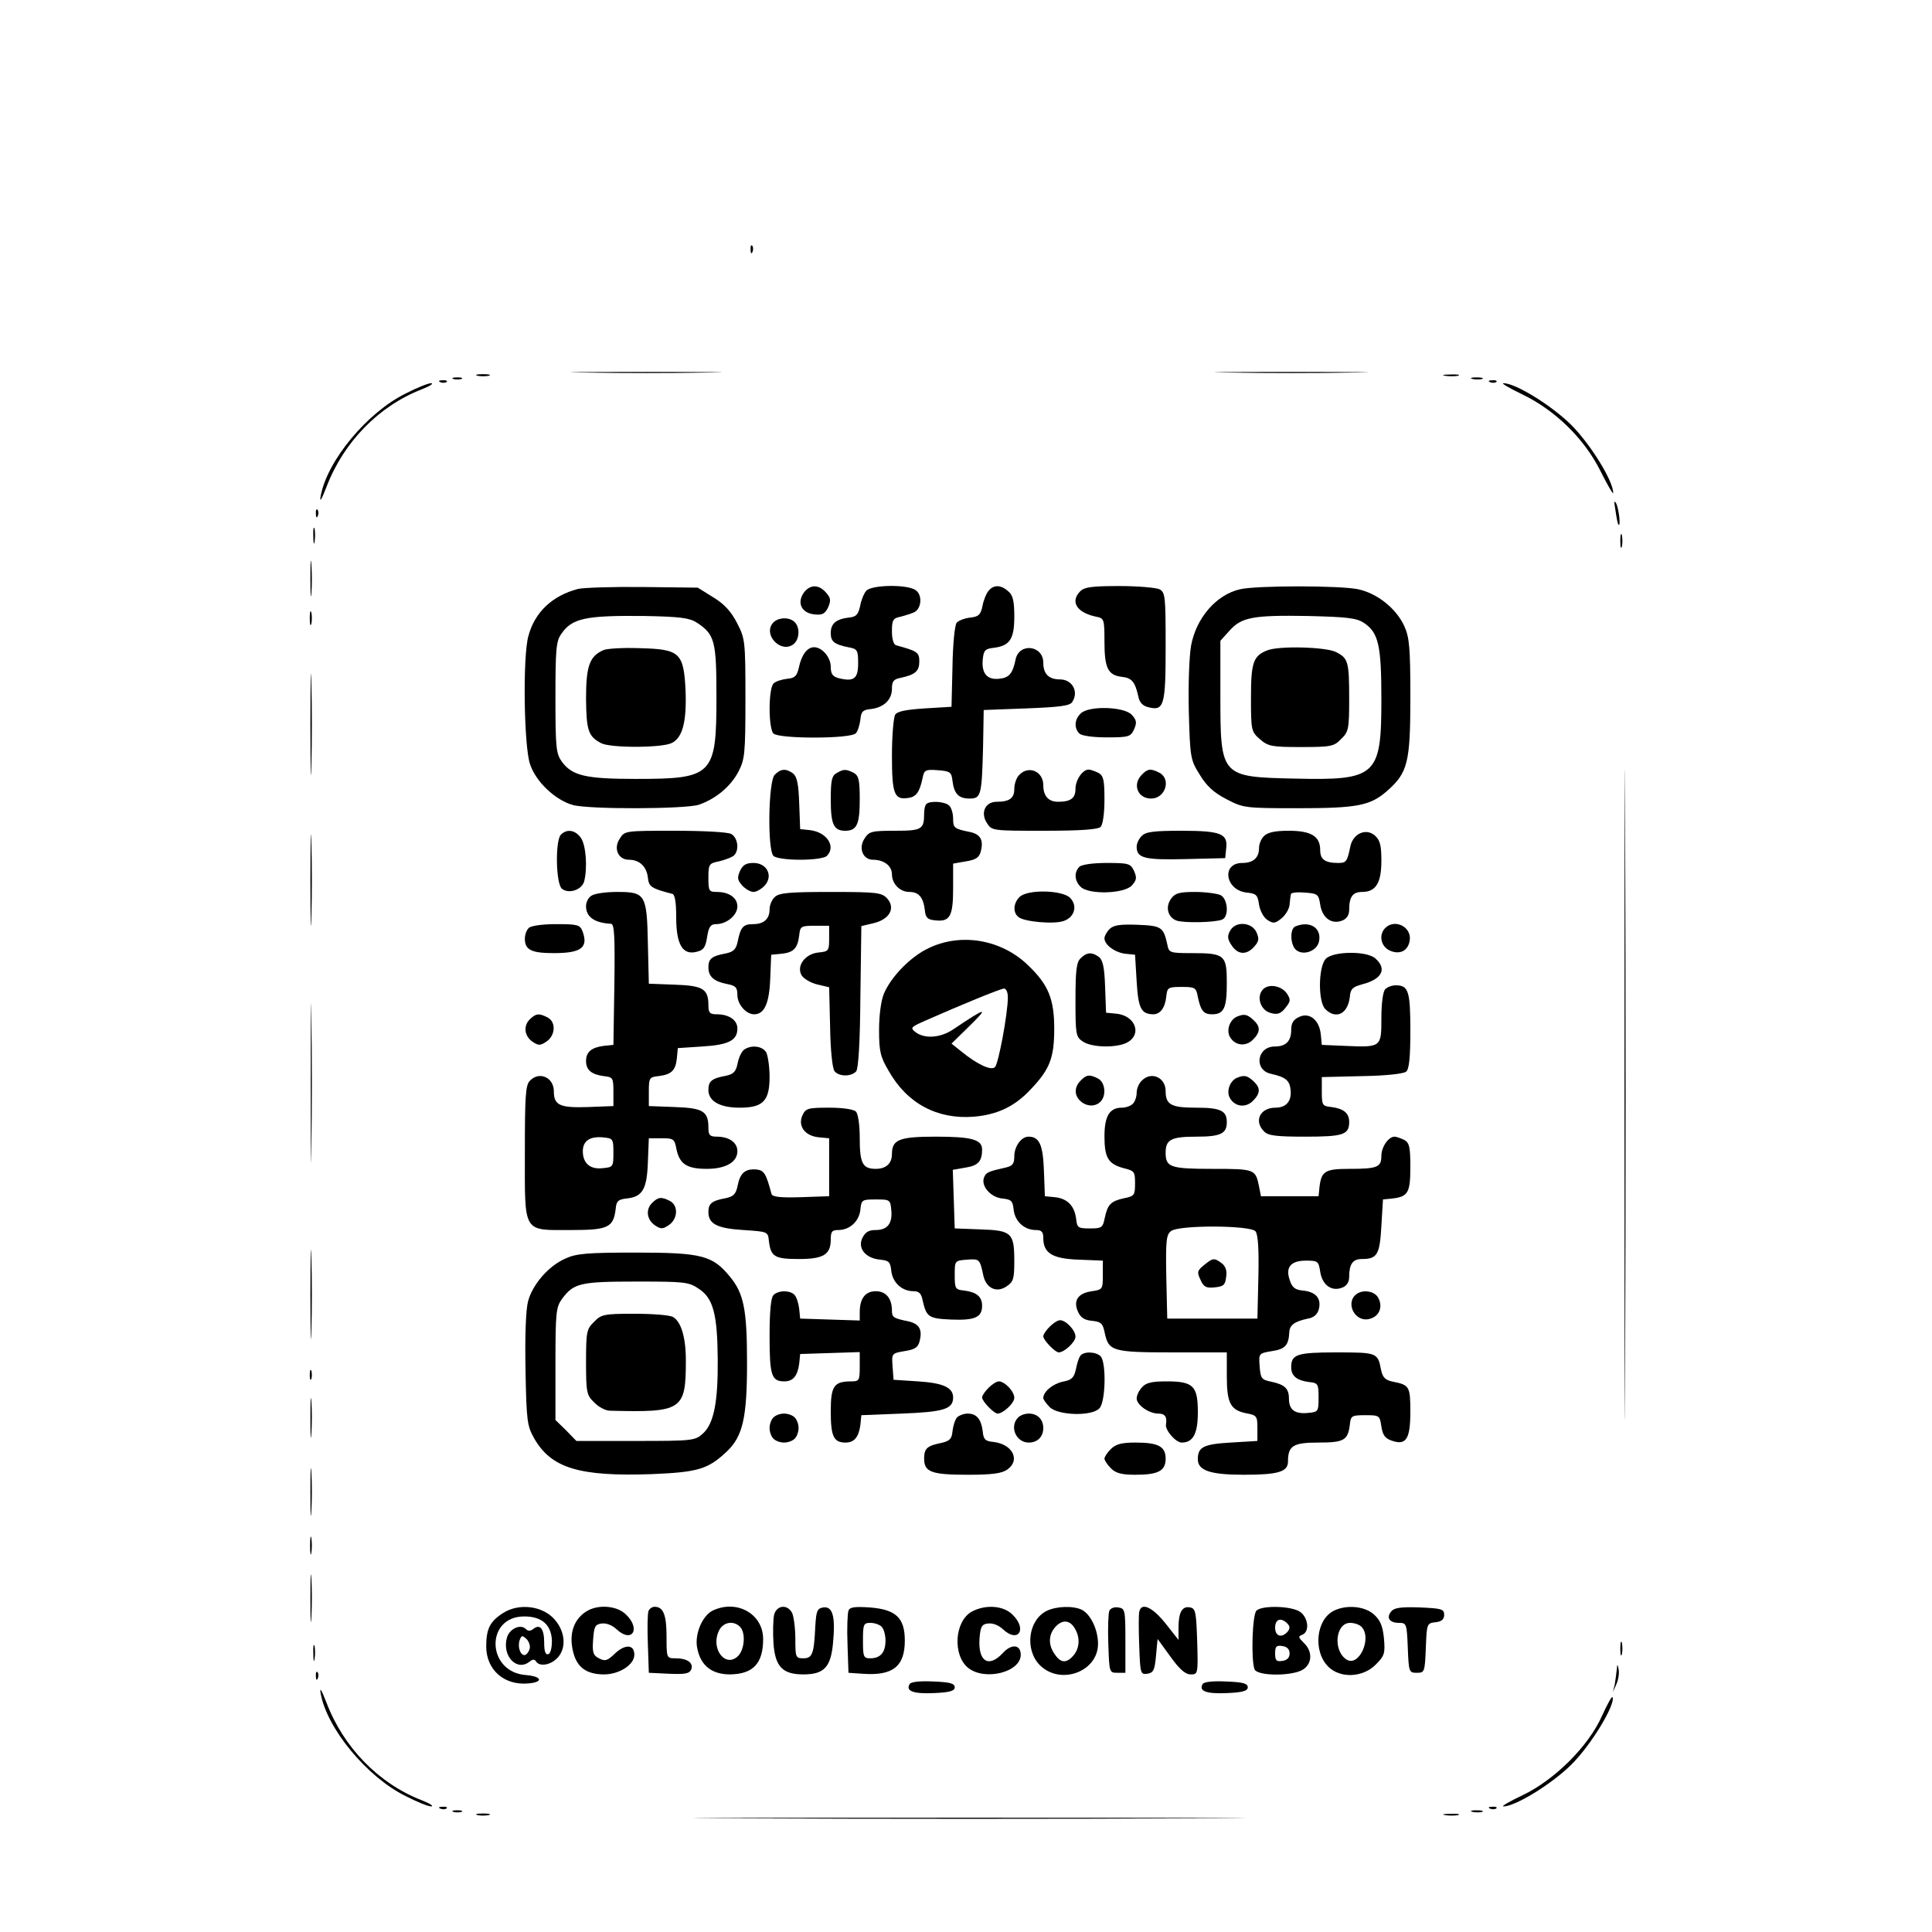<?xml version="1.0" standalone="no"?>
<!DOCTYPE svg PUBLIC "-//W3C//DTD SVG 20010904//EN"
 "http://www.w3.org/TR/2001/REC-SVG-20010904/DTD/svg10.dtd">
<svg version="1.0" xmlns="http://www.w3.org/2000/svg"
 width="600pt" height="600pt" viewBox="0 0 600 600"
 preserveAspectRatio="xMidYMid meet">

<g transform="translate(0,600) scale(0.1,-0.1)"
fill="#000000" stroke="none">
<path d="M2331 5224 c0 -11 3 -14 6 -6 3 7 2 16 -1 19 -3 4 -6 -2 -5 -13z"/>
<path d="M1818 4843 c106 -2 277 -2 380 0 103 1 16 2 -193 2 -209 0 -293 -1
-187 -2z"/>
<path d="M3818 4843 c105 -2 279 -2 385 0 105 1 19 2 -193 2 -212 0 -298 -1
-192 -2z"/>
<path d="M1483 4833 c9 -2 25 -2 35 0 9 3 1 5 -18 5 -19 0 -27 -2 -17 -5z"/>
<path d="M4488 4833 c12 -2 30 -2 40 0 9 3 -1 5 -23 4 -22 0 -30 -2 -17 -4z"/>
<path d="M1408 4823 c6 -2 18 -2 25 0 6 3 1 5 -13 5 -14 0 -19 -2 -12 -5z"/>
<path d="M4573 4823 c9 -2 23 -2 30 0 6 3 -1 5 -18 5 -16 0 -22 -2 -12 -5z"/>
<path d="M1368 4813 c7 -3 16 -2 19 1 4 3 -2 6 -13 5 -11 0 -14 -3 -6 -6z"/>
<path d="M4628 4813 c7 -3 16 -2 19 1 4 3 -2 6 -13 5 -11 0 -14 -3 -6 -6z"/>
<path d="M1260 4778 c-120 -59 -244 -209 -264 -318 -4 -23 2 -13 18 28 53 139
162 251 296 303 25 10 38 18 29 19 -9 0 -44 -14 -79 -32z"/>
<path d="M4726 4776 c103 -49 194 -138 244 -238 22 -44 40 -75 40 -69 0 37
-69 149 -129 210 -61 61 -174 131 -212 131 -8 0 18 -15 57 -34z"/>
<path d="M5017 4415 c3 -22 7 -42 9 -44 8 -9 2 45 -6 64 -7 14 -8 8 -3 -20z"/>
<path d="M981 4404 c0 -11 3 -14 6 -6 3 7 2 16 -1 19 -3 4 -6 -2 -5 -13z"/>
<path d="M973 4335 c0 -22 2 -30 4 -17 2 12 2 30 0 40 -3 9 -5 -1 -4 -23z"/>
<path d="M5032 4320 c0 -19 2 -27 5 -17 2 9 2 25 0 35 -3 9 -5 1 -5 -18z"/>
<path d="M964 4205 c0 -49 1 -71 3 -48 2 23 2 64 0 90 -2 26 -3 8 -3 -42z"/>
<path d="M5045 2600 c0 -899 1 -1267 2 -817 2 449 2 1185 0 1635 -1 449 -2 81
-2 -818z"/>
<path d="M1795 4171 c-80 -21 -134 -72 -154 -146 -18 -64 -14 -342 5 -398 18
-55 79 -112 133 -127 50 -14 350 -13 392 1 51 18 97 55 122 102 20 39 22 55
22 227 0 179 -1 187 -26 235 -18 35 -39 59 -74 80 l-48 30 -171 2 c-94 1 -184
-2 -201 -6z m368 -104 c57 -37 62 -57 62 -232 0 -243 -11 -254 -250 -254 -156
0 -197 10 -229 52 -19 26 -21 42 -21 200 0 149 2 176 18 198 33 49 75 58 258
56 110 -2 140 -6 162 -20z"/>
<path d="M1874 3981 c-43 -19 -54 -49 -54 -151 1 -99 7 -117 47 -138 28 -15
185 -15 218 0 35 16 48 67 44 166 -6 115 -18 126 -142 129 -50 2 -102 -1 -113
-6z"/>
<path d="M2496 4159 c-22 -32 -6 -63 33 -67 25 -3 33 2 43 22 9 22 8 29 -7 46
-23 26 -50 25 -69 -1z"/>
<path d="M2690 4165 c-7 -8 -16 -30 -19 -48 -6 -26 -12 -33 -36 -35 -39 -5
-55 -19 -55 -48 0 -26 10 -35 54 -44 29 -5 31 -9 31 -50 0 -48 -13 -58 -61
-46 -18 5 -24 13 -24 35 0 30 -27 61 -52 61 -21 0 -39 -24 -47 -63 -6 -26 -12
-33 -36 -35 -17 -2 -36 -8 -42 -14 -17 -14 -17 -140 -1 -156 17 -17 242 -17
256 1 6 6 12 26 14 42 2 25 8 31 33 33 40 5 65 29 65 63 0 23 5 30 28 34 45
10 57 21 57 51 0 28 -6 32 -72 50 -8 2 -13 20 -13 43 0 36 3 41 28 46 15 4 34
10 42 14 22 12 25 53 4 68 -26 19 -138 17 -154 -2z"/>
<path d="M3070 4165 c-7 -8 -16 -30 -19 -48 -6 -27 -12 -32 -38 -35 -17 -2
-36 -9 -42 -16 -6 -7 -12 -68 -13 -137 l-3 -124 -83 -5 c-59 -4 -86 -9 -92
-20 -5 -8 -10 -65 -10 -126 0 -120 7 -139 51 -132 24 3 35 18 44 61 5 26 9 28
48 25 38 -3 42 -6 45 -33 5 -40 19 -55 53 -55 36 0 38 10 42 160 l2 115 133 5
c103 4 135 8 142 20 21 32 0 70 -38 70 -35 0 -52 17 -52 52 0 54 -75 63 -86
10 -9 -44 -20 -57 -51 -60 -38 -4 -55 17 -51 60 3 28 7 33 33 36 51 6 65 27
65 97 0 47 -4 66 -18 78 -23 21 -46 22 -62 2z"/>
<path d="M3355 4164 c-32 -32 -12 -66 48 -79 26 -5 27 -7 27 -78 0 -82 11
-104 54 -109 31 -3 41 -16 51 -60 3 -19 14 -30 30 -34 50 -13 55 3 55 187 0
156 -1 169 -19 179 -11 5 -67 10 -125 10 -83 0 -108 -3 -121 -16z"/>
<path d="M3851 4170 c-74 -17 -136 -89 -152 -175 -6 -35 -9 -122 -7 -207 4
-141 5 -148 34 -194 21 -35 44 -56 83 -76 52 -27 57 -28 220 -28 187 0 226 8
278 53 65 57 73 88 73 292 0 154 -3 186 -19 221 -25 54 -83 101 -143 114 -56
12 -316 12 -367 0z m384 -104 c46 -30 55 -69 55 -238 0 -238 -15 -252 -269
-246 -230 5 -231 6 -231 258 l0 170 28 31 c37 42 73 49 243 46 121 -3 151 -6
174 -21z"/>
<path d="M3935 3980 c-43 -17 -50 -38 -50 -147 0 -102 1 -105 28 -129 26 -22
37 -24 128 -24 93 0 102 2 124 25 23 22 25 31 25 124 0 116 -3 127 -41 146
-31 16 -179 20 -214 5z"/>
<path d="M962 4080 c0 -19 2 -27 5 -17 2 9 2 25 0 35 -3 9 -5 1 -5 -18z"/>
<path d="M2400 4065 c-31 -38 27 -96 65 -65 18 15 20 51 3 68 -17 17 -53 15
-68 -3z"/>
<path d="M964 3750 c0 -140 2 -198 3 -127 2 70 2 184 0 255 -1 70 -3 12 -3
-128z"/>
<path d="M3356 3784 c-19 -18 -21 -45 -4 -62 7 -7 42 -12 85 -12 69 0 74 2 85
25 9 21 8 28 -7 45 -24 26 -135 29 -159 4z"/>
<path d="M2406 3594 c-20 -20 -23 -233 -4 -252 7 -7 41 -12 83 -12 42 0 76 5
83 12 29 29 0 74 -53 80 l-30 3 -3 80 c-2 61 -7 83 -19 93 -22 16 -38 15 -57
-4z"/>
<path d="M2598 3599 c-15 -8 -18 -24 -18 -82 0 -77 9 -97 45 -97 36 0 45 20
45 97 0 61 -3 74 -19 83 -24 12 -31 12 -53 -1z"/>
<path d="M3166 3594 c-9 -8 -16 -28 -16 -44 0 -29 -15 -40 -55 -40 -35 0 -51
-34 -30 -66 15 -24 17 -24 178 -24 113 0 167 4 175 12 7 7 12 41 12 85 0 61
-3 74 -19 83 -11 5 -24 10 -30 10 -19 0 -41 -32 -41 -60 0 -29 -15 -40 -54
-40 -30 0 -46 18 -46 52 0 42 -45 62 -74 32z"/>
<path d="M3546 3594 c-30 -30 -13 -74 29 -74 44 0 63 60 26 80 -27 14 -37 13
-55 -6z"/>
<path d="M2877 3503 c-4 -3 -7 -16 -7 -29 0 -50 -7 -54 -91 -54 -72 0 -80 -2
-94 -24 -20 -30 -5 -66 26 -66 34 0 59 -19 59 -45 0 -30 25 -55 54 -55 29 0
43 -16 48 -55 2 -24 8 -31 31 -33 47 -6 57 12 57 98 l0 78 40 7 c31 5 41 12
46 31 9 35 -1 53 -33 60 -50 10 -53 13 -53 42 0 15 -5 33 -12 40 -13 13 -60
16 -71 5z"/>
<path d="M964 3265 c0 -126 2 -177 3 -112 2 65 2 168 0 230 -1 62 -3 9 -3
-118z"/>
<path d="M1742 3408 c-18 -18 -16 -152 3 -168 21 -17 61 -4 69 22 11 42 6 113
-10 136 -17 24 -43 29 -62 10z"/>
<path d="M1925 3396 c-21 -31 -5 -66 28 -66 33 0 55 -21 59 -55 3 -29 10 -34
76 -51 8 -2 12 -26 12 -73 0 -84 20 -118 63 -107 22 5 28 14 33 46 5 32 11 40
28 40 33 0 66 28 66 55 0 27 -26 45 -64 45 -24 0 -26 3 -26 44 0 42 2 45 33
51 17 4 38 12 45 17 19 16 14 56 -7 68 -11 6 -87 10 -175 10 -154 0 -156 0
-171 -24z"/>
<path d="M3546 3404 c-9 -8 -16 -24 -16 -33 0 -36 23 -42 151 -39 l124 3 3 30
c6 46 -17 55 -139 55 -84 0 -111 -3 -123 -16z"/>
<path d="M3926 3404 c-9 -8 -16 -25 -16 -38 0 -30 -18 -46 -52 -46 -66 0 -53
-85 14 -92 29 -3 34 -7 38 -37 3 -19 14 -40 26 -48 19 -12 24 -11 44 5 12 10
24 29 25 43 1 13 3 28 4 32 0 5 20 7 44 5 39 -3 42 -5 47 -37 6 -41 35 -63 68
-50 14 5 22 17 22 33 0 41 11 56 40 56 43 0 60 28 60 97 0 47 -4 64 -20 78
-27 24 -67 7 -76 -32 -10 -49 -13 -53 -38 -53 -41 0 -56 11 -56 40 0 43 -28
60 -98 60 -42 0 -65 -5 -76 -16z"/>
<path d="M2298 3295 c-9 -21 -8 -28 7 -45 10 -11 26 -20 35 -20 9 0 25 9 35
20 27 30 7 70 -35 70 -23 0 -33 -6 -42 -25z"/>
<path d="M3352 3308 c-17 -17 -15 -44 4 -62 24 -25 135 -22 159 4 15 17 16 24
7 45 -11 23 -16 25 -85 25 -43 0 -78 -5 -85 -12z"/>
<path d="M1838 3219 c-10 -5 -18 -20 -18 -33 0 -34 26 -52 78 -55 10 -1 12
-42 10 -188 l-3 -188 -30 -3 c-38 -5 -55 -19 -55 -47 0 -28 17 -42 55 -47 28
-3 30 -5 30 -48 l0 -45 -78 -3 c-88 -3 -107 5 -107 49 0 43 -45 63 -74 33 -14
-13 -16 -48 -16 -224 0 -254 -8 -240 146 -240 112 0 129 8 136 65 2 25 8 30
34 33 49 5 63 28 66 112 l3 75 40 0 c37 0 40 -2 46 -35 10 -45 32 -60 94 -60
59 0 95 21 95 55 0 27 -26 45 -64 45 -22 0 -26 5 -26 28 0 51 -17 61 -105 64
l-80 3 0 45 c0 43 2 45 30 48 40 5 53 17 57 55 l3 32 76 5 c82 5 109 19 109
56 0 26 -26 44 -64 44 -22 0 -26 5 -26 28 0 51 -17 61 -105 64 l-80 3 -3 125
c-3 153 -8 160 -96 160 -34 0 -69 -5 -78 -11z m67 -799 c0 -44 -1 -45 -35 -48
-38 -4 -60 16 -60 53 0 31 21 46 60 43 34 -3 35 -4 35 -48z"/>
<path d="M2406 3214 c-9 -8 -16 -25 -16 -38 0 -30 -18 -46 -51 -46 -31 0 -39
-9 -48 -54 -5 -24 -13 -32 -37 -37 -44 -8 -54 -17 -54 -43 0 -29 17 -44 58
-52 27 -5 32 -11 32 -34 0 -29 27 -60 52 -60 32 0 47 34 50 110 l3 75 32 3
c38 4 50 17 55 57 3 28 5 30 48 30 l45 0 0 -40 c0 -38 -2 -40 -33 -43 -41 -4
-69 -41 -53 -70 6 -11 28 -24 48 -29 l38 -9 3 -124 c1 -70 7 -129 14 -137 14
-17 52 -17 67 0 7 9 12 92 13 232 l3 219 38 9 c50 12 69 47 42 77 -17 18 -31
20 -176 20 -130 0 -160 -3 -173 -16z"/>
<path d="M3166 3214 c-19 -19 -21 -48 -3 -62 18 -15 112 -23 141 -12 33 12 43
46 20 71 -23 25 -134 28 -158 3z"/>
<path d="M3637 3209 c-19 -26 -10 -58 17 -68 24 -8 119 -6 141 3 22 8 19 63
-4 76 -11 5 -47 10 -80 10 -49 0 -62 -4 -74 -21z"/>
<path d="M1642 3118 c-7 -7 -12 -21 -12 -33 0 -35 20 -45 90 -45 85 0 108 17
89 68 -8 20 -15 22 -82 22 -43 0 -78 -5 -85 -12z"/>
<path d="M3446 3115 c-9 -9 -16 -22 -16 -29 0 -20 32 -44 65 -48 l30 -3 5 -83
c5 -84 14 -101 51 -102 22 0 37 19 41 55 3 28 5 30 48 30 41 0 45 -2 50 -31 9
-43 18 -54 44 -54 37 0 46 19 46 97 0 87 -6 93 -109 93 -69 0 -71 1 -76 28
-12 53 -18 57 -92 60 -55 2 -74 -1 -87 -13z"/>
<path d="M3820 3109 c-9 -16 -8 -26 5 -45 19 -29 46 -31 70 -4 15 17 16 24 7
45 -15 32 -66 35 -82 4z"/>
<path d="M4023 3123 c-18 -7 -16 -58 2 -73 22 -19 64 -4 71 25 10 42 -27 67
-73 48z"/>
<path d="M4302 3118 c-21 -21 -14 -57 14 -70 31 -14 57 -1 62 31 7 42 -46 69
-76 39z"/>
<path d="M2885 3056 c-56 -26 -117 -88 -140 -142 -9 -22 -15 -67 -15 -113 0
-66 4 -83 30 -127 57 -101 151 -151 264 -142 73 6 128 32 177 85 59 62 73 97
73 188 0 92 -18 137 -81 197 -82 80 -207 102 -308 54z m245 -153 c0 -50 -29
-206 -40 -217 -12 -12 -56 9 -105 49 l-30 24 48 47 c71 69 64 69 -43 -3 -39
-26 -87 -30 -116 -9 -18 14 -16 16 29 36 113 50 233 99 245 100 7 0 12 -12 12
-27z"/>
<path d="M3356 3024 c-13 -12 -16 -39 -16 -129 0 -106 1 -115 22 -129 25 -18
94 -21 131 -7 56 22 37 87 -27 93 l-31 3 -3 80 c-2 61 -7 83 -19 93 -22 16
-38 15 -57 -4z"/>
<path d="M4117 3022 c-23 -25 -24 -134 -1 -156 33 -33 70 -15 76 38 2 25 9 31
38 39 62 16 78 47 42 80 -27 25 -133 23 -155 -1z"/>
<path d="M965 2635 c0 -220 1 -309 2 -197 2 112 2 292 0 400 -1 108 -2 17 -2
-203z"/>
<path d="M3921 2926 c-20 -24 -5 -65 26 -72 20 -6 31 -2 45 16 16 20 17 25 5
44 -18 26 -59 32 -76 12z"/>
<path d="M4302 2928 c-7 -7 -12 -43 -12 -90 0 -91 0 -91 -115 -86 l-70 3 -3
31 c-4 46 -35 71 -67 56 -18 -8 -25 -19 -25 -40 0 -35 -16 -52 -51 -52 -56 0
-66 -74 -11 -85 44 -10 57 -20 60 -49 4 -35 -13 -56 -47 -56 -48 0 -68 -42
-35 -74 12 -13 39 -16 128 -16 118 0 136 6 136 46 0 27 -17 41 -55 46 -28 3
-30 5 -30 48 l0 45 124 3 c71 1 130 7 138 14 9 7 13 43 13 127 0 123 -6 141
-45 141 -12 0 -26 -5 -33 -12z"/>
<path d="M1645 2834 c-21 -21 -16 -53 10 -70 18 -12 24 -11 43 2 27 19 29 60
3 74 -27 14 -37 13 -56 -6z"/>
<path d="M3842 2843 c-22 -9 -34 -41 -23 -62 15 -28 49 -33 72 -10 24 24 24
41 1 62 -19 17 -28 19 -50 10z"/>
<path d="M2312 2741 c-8 -5 -17 -23 -21 -42 -5 -27 -13 -35 -37 -40 -44 -8
-54 -17 -54 -44 0 -35 36 -55 97 -55 73 0 93 21 93 96 0 30 -5 64 -10 75 -11
20 -45 25 -68 10z"/>
<path d="M3356 2644 c-22 -22 -20 -50 5 -68 22 -15 48 -11 61 8 14 21 8 55
-11 66 -27 14 -37 13 -55 -6z"/>
<path d="M3546 2644 c-9 -8 -16 -25 -16 -38 0 -12 -5 -27 -12 -34 -7 -7 -22
-12 -34 -12 -38 0 -54 -26 -54 -89 0 -67 12 -86 60 -99 33 -8 35 -11 35 -47 0
-36 -2 -40 -33 -46 -42 -9 -52 -19 -61 -61 -6 -31 -10 -33 -46 -33 -37 0 -40
2 -43 30 -5 40 -27 63 -66 67 l-31 3 -3 80 c-3 80 -14 105 -48 105 -22 0 -44
-30 -44 -61 0 -23 -5 -30 -27 -35 -54 -12 -61 -15 -67 -31 -10 -26 20 -61 56
-65 29 -3 33 -7 36 -35 4 -36 33 -63 69 -63 18 0 23 -6 23 -24 0 -48 28 -65
110 -68 l75 -3 0 -45 c0 -44 -1 -45 -34 -50 -43 -6 -59 -29 -43 -64 8 -18 20
-26 44 -28 28 -3 33 -8 39 -38 12 -56 24 -60 211 -60 l168 0 0 -73 c0 -84 11
-106 60 -116 33 -6 35 -9 35 -46 l0 -40 -83 -5 c-85 -5 -102 -14 -102 -52 0
-35 39 -48 143 -48 106 0 137 9 137 41 0 49 16 59 94 59 80 0 92 7 98 55 3 28
5 30 48 30 44 0 45 -1 50 -35 4 -26 11 -37 32 -44 45 -16 58 5 58 90 0 78 -3
83 -54 93 -24 5 -32 13 -37 37 -10 53 -12 54 -138 54 -123 0 -141 -6 -141 -46
0 -27 17 -41 55 -46 28 -3 30 -5 30 -48 0 -44 -1 -45 -33 -48 -41 -4 -59 10
-59 44 0 32 -13 44 -55 53 -30 6 -33 10 -36 47 -3 41 -3 41 38 48 41 6 52 18
54 58 1 23 16 34 58 43 19 3 30 14 34 30 8 33 -10 53 -49 57 -24 2 -34 9 -41
31 -15 41 2 62 50 62 37 0 39 -2 44 -34 6 -41 35 -63 68 -50 14 5 22 17 22 33
0 40 11 56 39 56 48 0 56 13 61 102 l5 83 30 3 c48 6 55 18 55 98 0 62 -3 75
-19 84 -11 5 -24 10 -30 10 -19 0 -41 -32 -41 -60 0 -35 -13 -40 -100 -40 -74
0 -86 -7 -92 -55 l-3 -30 -90 0 -89 0 -6 31 c-11 53 -13 54 -144 54 -131 0
-146 5 -146 50 0 41 17 50 95 50 75 0 95 9 95 45 0 36 -20 45 -95 45 -78 0
-95 9 -95 52 0 42 -45 62 -74 32z m353 -468 c8 -9 11 -56 9 -142 l-3 -129
-140 0 -140 0 -3 130 c-2 113 0 131 15 142 25 19 247 18 262 -1z"/>
<path d="M3739 2071 c-21 -17 -22 -22 -11 -45 10 -23 18 -27 45 -24 27 3 32 7
35 33 3 19 -2 33 -14 42 -23 17 -27 17 -55 -6z"/>
<path d="M3842 2653 c-22 -9 -34 -41 -23 -62 15 -28 49 -33 72 -10 24 24 24
41 1 62 -19 17 -28 19 -50 10z"/>
<path d="M2492 2536 c-15 -33 8 -64 51 -68 l32 -3 0 -90 0 -90 -88 -3 c-65 -2
-88 1 -91 10 -17 64 -23 73 -46 76 -35 3 -51 -10 -59 -49 -5 -27 -13 -35 -37
-40 -44 -8 -54 -17 -54 -43 0 -37 27 -51 109 -56 76 -5 76 -5 79 -35 6 -48 18
-55 93 -55 77 0 99 14 99 61 0 24 4 29 23 29 36 0 65 27 69 63 3 31 5 32 48
32 44 0 45 -1 48 -33 4 -42 -12 -62 -49 -62 -22 0 -32 -7 -41 -25 -15 -32 10
-63 56 -67 27 -3 31 -7 34 -35 4 -36 33 -63 69 -63 17 0 24 -7 28 -27 12 -53
18 -58 89 -61 74 -3 96 7 96 43 0 28 -17 42 -55 47 -28 3 -30 5 -30 48 0 45 0
45 38 48 39 3 40 2 51 -50 9 -39 41 -54 72 -33 21 14 24 23 24 78 0 88 -8 96
-105 99 l-80 3 -3 91 -3 91 40 7 c39 6 51 20 51 56 0 31 -32 40 -144 40 -113
0 -136 -9 -136 -54 0 -29 -18 -46 -50 -46 -41 0 -50 17 -50 95 0 42 -5 76 -12
83 -7 7 -41 12 -83 12 -66 0 -73 -2 -83 -24z"/>
<path d="M2025 2264 c-21 -21 -16 -53 10 -70 18 -12 24 -11 43 2 27 19 29 60
3 74 -27 14 -37 13 -56 -6z"/>
<path d="M964 1980 c0 -124 2 -174 3 -112 2 61 2 163 0 225 -1 61 -3 11 -3
-113z"/>
<path d="M1755 2091 c-52 -23 -101 -80 -115 -132 -7 -26 -10 -107 -8 -213 3
-159 5 -174 27 -213 53 -93 141 -119 366 -111 143 6 174 15 233 71 49 47 62
105 62 274 0 166 -10 216 -53 268 -54 66 -87 75 -292 75 -153 0 -186 -3 -220
-19z m416 -94 c44 -29 57 -79 58 -219 1 -132 -12 -198 -45 -229 -25 -23 -30
-24 -210 -24 l-184 0 -32 33 -33 32 0 174 c0 162 2 177 21 203 36 48 56 53
230 53 151 0 163 -1 195 -23z"/>
<path d="M1845 1895 c-23 -22 -25 -31 -25 -125 0 -94 2 -103 25 -125 13 -14
34 -25 47 -26 227 -6 238 1 238 156 0 72 -15 121 -40 135 -10 6 -64 10 -120
10 -94 0 -103 -2 -125 -25z"/>
<path d="M2402 1978 c-8 -8 -12 -51 -12 -128 0 -122 6 -140 46 -140 27 0 41
17 46 55 l3 30 93 3 92 3 0 -46 c0 -42 -2 -45 -26 -45 -54 0 -64 -14 -64 -93
0 -78 9 -97 46 -97 27 0 41 17 46 55 l3 30 126 5 c130 5 159 14 159 50 0 31
-31 45 -109 50 l-76 5 -3 41 c-3 41 -3 41 37 48 32 5 42 11 47 31 9 36 -1 53
-33 61 -49 10 -53 13 -53 34 0 38 -19 60 -50 60 -33 0 -50 -23 -50 -65 l0 -26
-92 3 -93 3 -3 30 c-2 17 -8 36 -14 43 -13 15 -50 16 -66 0z"/>
<path d="M4214 1982 c-38 -26 -7 -90 39 -78 30 7 43 37 27 66 -11 20 -45 26
-66 12z"/>
<path d="M3260 1880 c-11 -11 -20 -24 -20 -30 0 -12 37 -50 48 -50 17 0 52 32
52 49 0 20 -30 51 -48 51 -7 0 -21 -9 -32 -20z"/>
<path d="M3354 1788 c-4 -6 -10 -25 -13 -42 -6 -25 -13 -32 -41 -37 -31 -7
-60 -31 -60 -51 0 -4 9 -17 20 -28 26 -26 130 -29 154 -4 20 19 22 144 4 162
-15 15 -55 16 -64 0z"/>
<path d="M962 1730 c0 -14 2 -19 5 -12 2 6 2 18 0 25 -3 6 -5 1 -5 -13z"/>
<path d="M3070 1690 c-11 -11 -20 -24 -20 -30 0 -12 37 -50 48 -50 17 0 52 32
52 49 0 20 -30 51 -48 51 -7 0 -21 -9 -32 -20z"/>
<path d="M3547 1692 c-10 -10 -17 -26 -17 -35 0 -20 38 -47 67 -47 21 0 28
-10 24 -34 -3 -17 30 -56 49 -56 35 0 50 27 50 94 0 82 -14 96 -97 96 -45 0
-64 -4 -76 -18z"/>
<path d="M964 1595 c0 -55 1 -76 3 -47 2 29 2 74 0 100 -2 26 -3 2 -3 -53z"/>
<path d="M2402 1598 c-7 -7 -12 -21 -12 -33 0 -12 5 -26 12 -33 7 -7 21 -12
33 -12 12 0 26 5 33 12 7 7 12 21 12 33 0 12 -5 26 -12 33 -7 7 -21 12 -33 12
-12 0 -26 -5 -33 -12z"/>
<path d="M2972 1598 c-6 -7 -12 -26 -14 -43 -2 -24 -9 -30 -34 -36 -45 -9 -54
-17 -54 -49 0 -42 23 -50 137 -50 73 0 104 4 121 16 42 29 17 79 -43 86 -25 2
-31 8 -33 33 -5 38 -19 55 -47 55 -12 0 -27 -6 -33 -12z"/>
<path d="M3162 1598 c-28 -28 -7 -78 33 -78 27 0 45 18 45 45 0 27 -18 45 -45
45 -12 0 -26 -5 -33 -12z"/>
<path d="M3450 1500 c-11 -11 -20 -24 -20 -30 0 -5 9 -19 20 -30 15 -15 33
-20 76 -20 71 0 94 12 94 50 0 38 -23 50 -94 50 -43 0 -61 -5 -76 -20z"/>
<path d="M964 1365 c0 -66 1 -92 3 -57 2 34 2 88 0 120 -2 31 -3 3 -3 -63z"/>
<path d="M963 1200 c0 -25 2 -35 4 -22 2 12 2 32 0 45 -2 12 -4 2 -4 -23z"/>
<path d="M964 1035 c0 -66 1 -92 3 -57 2 34 2 88 0 120 -2 31 -3 3 -3 -63z"/>
<path d="M1563 991 c-41 -26 -53 -49 -53 -104 0 -73 56 -122 131 -115 48 4 42
22 -8 26 -122 9 -127 182 -5 182 55 0 84 -26 86 -75 0 -22 -4 -40 -11 -42 -9
-3 -13 8 -13 36 0 43 -13 59 -34 42 -9 -7 -16 -7 -23 0 -17 17 -52 0 -59 -28
-15 -57 32 -105 71 -73 9 7 15 8 20 0 10 -16 43 -12 65 10 30 30 26 83 -8 121
-37 42 -110 51 -159 20z m81 -114 c-3 -9 -10 -17 -15 -17 -14 0 -22 27 -15 47
6 15 8 15 22 2 8 -9 12 -23 8 -32z"/>
<path d="M1825 998 c-44 -25 -60 -74 -44 -132 12 -45 42 -66 95 -66 47 0 94
30 94 61 0 32 -28 34 -60 4 -24 -23 -31 -25 -50 -15 -18 9 -21 19 -18 58 3 41
6 47 26 50 15 2 33 -5 47 -18 47 -44 76 0 30 45 -27 28 -84 33 -120 13z"/>
<path d="M2014 997 c-3 -8 -4 -54 -2 -103 l3 -89 63 -3 c50 -2 63 0 69 14 7
20 -13 34 -49 34 -28 0 -28 1 -28 68 0 67 -10 92 -37 92 -8 0 -16 -6 -19 -13z"/>
<path d="M2213 998 c-32 -16 -56 -73 -48 -115 10 -55 45 -83 102 -83 72 1 103
34 103 110 0 78 -82 124 -157 88z m85 -50 c19 -19 14 -73 -7 -92 -39 -36 -84
24 -59 78 12 28 45 35 66 14z"/>
<path d="M2404 985 c-3 -14 -4 -53 -2 -87 5 -74 28 -98 93 -98 64 0 85 22 92
97 8 83 -1 115 -30 111 -19 -3 -22 -10 -25 -58 -4 -86 -9 -100 -37 -100 -24 0
-25 3 -25 61 0 33 -5 69 -10 80 -15 28 -48 24 -56 -6z"/>
<path d="M2635 998 c-3 -8 -5 -55 -3 -104 l3 -89 44 -3 c94 -7 131 23 131 103
0 71 -28 97 -110 103 -46 3 -61 1 -65 -10z m103 -50 c7 -7 12 -26 12 -43 0
-37 -16 -55 -47 -55 -21 0 -23 4 -23 55 0 51 2 55 23 55 13 0 28 -5 35 -12z"/>
<path d="M3018 995 c-54 -30 -60 -136 -11 -175 52 -41 163 -13 163 41 0 32
-29 35 -56 5 -44 -47 -77 -26 -72 46 3 36 7 44 26 46 15 2 33 -5 47 -18 47
-44 76 0 30 45 -28 29 -84 33 -127 10z"/>
<path d="M3250 997 c-57 -29 -68 -120 -21 -168 64 -64 181 -21 181 66 0 43
-22 90 -49 105 -27 14 -81 12 -111 -3z m90 -58 c15 -27 12 -60 -7 -81 -21 -24
-39 -23 -57 4 -22 30 -20 64 4 88 22 22 45 18 60 -11z"/>
<path d="M3445 997 c-3 -7 -5 -54 -3 -103 3 -88 3 -89 28 -89 l25 0 0 100 c0
96 -1 100 -23 103 -12 2 -24 -3 -27 -11z"/>
<path d="M3538 994 c-2 -9 -2 -57 0 -106 3 -85 4 -89 25 -86 19 3 23 11 27 55
l5 53 40 -55 c28 -39 46 -55 63 -55 22 0 23 1 20 102 -3 91 -5 103 -22 106
-24 5 -36 -14 -36 -62 l0 -39 -41 52 c-41 51 -75 66 -81 35z"/>
<path d="M3902 998 c-13 -13 -17 -153 -6 -182 8 -22 121 -22 152 0 28 19 28
57 1 82 -17 17 -18 20 -5 25 24 9 19 53 -6 71 -27 19 -119 21 -136 4z m96 -40
c8 -8 9 -15 1 -25 -18 -21 -39 -15 -39 12 0 27 18 33 38 13z m7 -93 c0 -13 -8
-21 -22 -23 -19 -3 -23 1 -23 23 0 22 4 26 23 23 14 -2 22 -10 22 -23z"/>
<path d="M4143 998 c-56 -27 -66 -126 -18 -174 37 -37 107 -34 147 6 28 28 30
35 26 82 -4 40 -12 57 -32 75 -29 25 -84 30 -123 11z m85 -50 c34 -34 -7 -126
-46 -102 -43 27 -35 114 11 114 13 0 28 -5 35 -12z"/>
<path d="M4321 996 c-17 -20 -6 -36 24 -36 23 0 24 -3 27 -77 3 -76 4 -78 28
-78 24 0 25 2 28 77 3 75 3 77 30 80 19 2 27 9 27 23 0 18 -8 20 -76 23 -58 2
-79 -1 -88 -12z"/>
<path d="M5032 880 c0 -19 2 -27 5 -17 2 9 2 25 0 35 -3 9 -5 1 -5 -18z"/>
<path d="M973 865 c0 -22 2 -30 4 -17 2 12 2 30 0 40 -3 9 -5 -1 -4 -23z"/>
<path d="M5021 815 c-1 -11 -4 -31 -6 -45 l-6 -25 11 25 c6 13 9 33 7 45 -4
19 -4 19 -6 0z"/>
<path d="M981 794 c0 -11 3 -14 6 -6 3 7 2 16 -1 19 -3 4 -6 -2 -5 -13z"/>
<path d="M2825 770 c-13 -22 12 -31 76 -28 49 2 64 7 64 18 0 12 -15 16 -67
18 -41 2 -69 -1 -73 -8z"/>
<path d="M3735 770 c-13 -22 12 -31 76 -28 49 2 64 7 64 18 0 12 -15 16 -67
18 -41 2 -69 -1 -73 -8z"/>
<path d="M996 740 c20 -109 144 -259 264 -318 35 -18 70 -32 79 -32 9 1 -4 9
-29 19 -134 52 -243 164 -296 303 -16 41 -22 51 -18 28z"/>
<path d="M4975 671 c-41 -93 -146 -198 -246 -246 -40 -19 -68 -35 -60 -35 37
0 151 70 211 130 61 60 137 186 128 209 -2 5 -16 -21 -33 -58z"/>
<path d="M1368 383 c7 -3 16 -2 19 1 4 3 -2 6 -13 5 -11 0 -14 -3 -6 -6z"/>
<path d="M4628 383 c7 -3 16 -2 19 1 4 3 -2 6 -13 5 -11 0 -14 -3 -6 -6z"/>
<path d="M1408 373 c6 -2 18 -2 25 0 6 3 1 5 -13 5 -14 0 -19 -2 -12 -5z"/>
<path d="M4573 373 c9 -2 23 -2 30 0 6 3 -1 5 -18 5 -16 0 -22 -2 -12 -5z"/>
<path d="M1483 363 c9 -2 25 -2 35 0 9 3 1 5 -18 5 -19 0 -27 -2 -17 -5z"/>
<path d="M4488 363 c12 -2 30 -2 40 0 9 3 -1 5 -23 4 -22 0 -30 -2 -17 -4z"/>
<path d="M2317 353 c381 -2 1005 -2 1386 0 380 1 69 2 -693 2 -762 0 -1073 -1
-693 -2z"/>
</g>
</svg>
